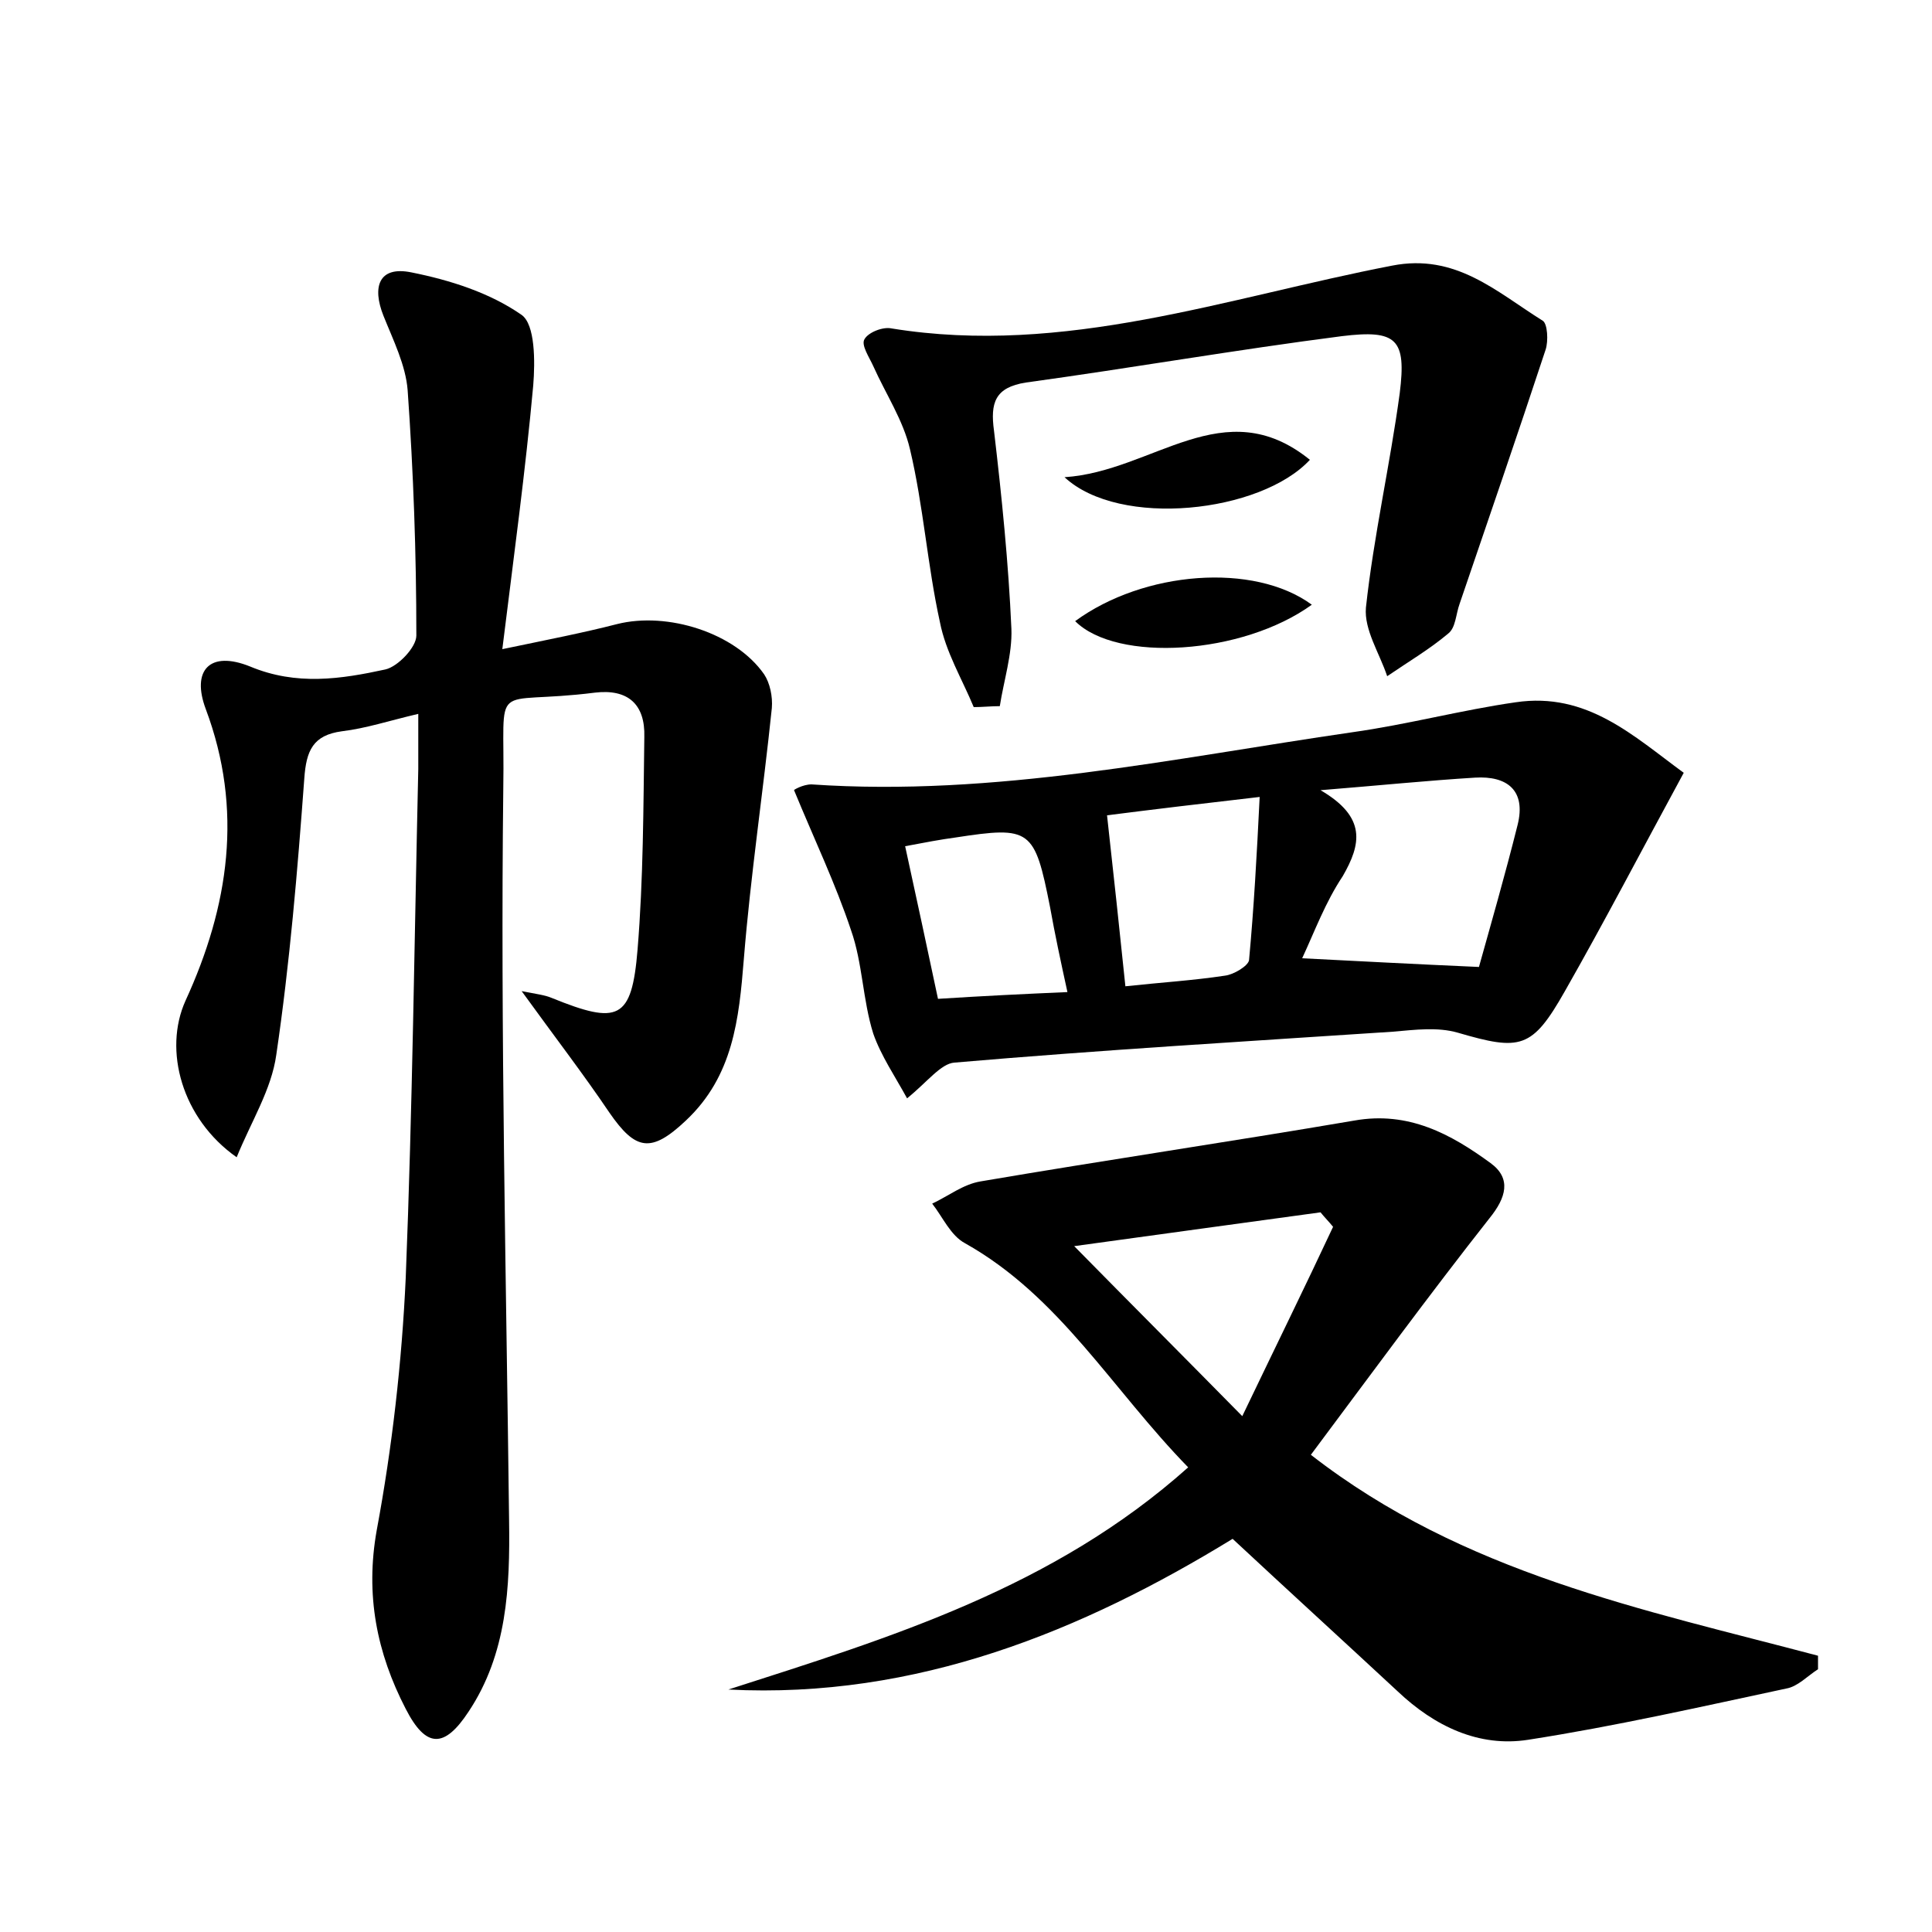 <?xml version="1.0" encoding="utf-8"?>
<!-- Generator: Adobe Illustrator 22.0.0, SVG Export Plug-In . SVG Version: 6.00 Build 0)  -->
<svg version="1.1" id="图层_1" xmlns="http://www.w3.org/2000/svg" xmlns:xlink="http://www.w3.org/1999/xlink" x="0px" y="0px"
	 viewBox="0 0 200 200" style="enable-background:new 0 0 200 200;" xml:space="preserve">
<style type="text/css">
	.st1{fill:#010000;}
	.st4{fill:#fbfafc;}
</style>
<g>
	
	<path d="M43.3,73.9c-3,0.7-5.4,1.5-7.9,1.8c-3,0.4-3.7,2-3.9,4.9c-0.7,9.5-1.5,19.1-2.9,28.6c-0.5,3.6-2.6,6.9-4.1,10.6
		c-5.7-4-7.6-11.1-5.3-16.2c4.5-9.8,6-19.8,2.1-30.2c-1.5-4,0.4-6.1,4.6-4.4c4.8,2,9.4,1.3,14,0.3c1.3-0.3,3.2-2.3,3.2-3.5
		c0-8.5-0.3-16.9-0.9-25.4c-0.2-2.6-1.5-5.2-2.5-7.7c-1.2-3-0.5-5.2,2.9-4.5c4,0.8,8.1,2.1,11.4,4.4c1.4,1,1.4,4.8,1.2,7.3
		c-0.8,8.8-2,17.6-3.2,27.3c4.8-1,8.4-1.7,11.9-2.6c5.2-1.3,12.2,0.9,15.2,5.2c0.6,0.9,0.9,2.3,0.8,3.5c-0.9,8.7-2.2,17.3-2.9,26
		c-0.5,6.2-1.1,12.1-6,16.7c-3.6,3.4-5.2,3.1-7.9-0.8c-2.7-4-5.7-7.9-9.1-12.6c1.5,0.3,2.4,0.4,3.1,0.7c6.9,2.8,8.3,2.3,8.9-5
		c0.6-7.3,0.6-14.7,0.7-22c0.1-3.4-1.7-5-5.1-4.6c-11.1,1.4-9.3-1.8-9.5,9.9c-0.3,25.3,0.3,50.5,0.6,75.8c0.1,6.9-0.2,13.8-4.2,19.8
		c-2.5,3.8-4.4,3.8-6.5-0.3c-3-5.8-4.2-11.8-3-18.5c1.6-8.6,2.6-17.4,3-26.1c0.7-17.6,0.9-35.2,1.3-52.7
		C43.3,77.8,43.3,76.1,43.3,73.9z"/>
	<path d="M75.4,174.9c16.8-5.4,33.6-10.5,47.6-23c-7.9-8.1-13.3-17.7-23.1-23.2c-1.5-0.8-2.3-2.7-3.4-4.1c1.7-0.8,3.2-2,5-2.3
		c12.9-2.2,25.8-4.1,38.7-6.3c5.6-1,10,1.4,14.1,4.4c2.2,1.6,1.6,3.6-0.1,5.7c-6.3,8-12.3,16.2-18.5,24.5
		c15.8,12.3,34.4,16,52.5,20.8c0,0.5,0,0.9,0,1.4c-1.1,0.7-2.1,1.8-3.3,2c-8.9,1.9-17.7,3.9-26.7,5.3c-5.1,0.8-9.7-1.4-13.5-5
		c-5.6-5.2-11.3-10.4-17.1-15.8C112.1,168.8,94.9,175.9,75.4,174.9z M128.6,146.6c3.5-7.3,6.5-13.4,9.4-19.6c-0.4-0.5-0.9-1-1.3-1.5
		c-8,1.1-16.1,2.2-25.5,3.5C117.3,135.2,122.5,140.4,128.6,146.6z"/>
	<path d="M174.3,80c-4.4,8.1-8.2,15.4-12.3,22.6c-3.4,6-4.6,6.2-11.1,4.3c-2.1-0.6-4.4-0.3-6.7-0.1c-15.1,1-30.3,1.9-45.4,3.2
		c-1.4,0.1-2.8,2-4.9,3.7c-1.2-2.2-2.7-4.4-3.5-6.7c-1.1-3.5-1.1-7.3-2.3-10.7c-1.6-4.8-3.8-9.4-5.9-14.5c-0.1,0,0.9-0.6,1.8-0.6
		c19,1.3,37.4-2.7,56-5.4c5.7-0.8,11.3-2.3,16.9-3.1C164.3,71.6,169.1,76.2,174.3,80z M134.8,99.2c5.9,0.3,11.5,0.6,18.3,0.9
		c1.2-4.3,2.7-9.5,4-14.7c0.9-3.6-1.1-5.1-4.4-4.9c-4.9,0.3-9.8,0.8-16,1.3c4.8,2.8,4.2,5.6,2.3,8.9
		C137.2,93.4,136.1,96.4,134.8,99.2z M114.6,84.4c0.7,6.3,1.3,11.9,1.9,17.7c3.7-0.4,7-0.6,10.3-1.1c0.9-0.1,2.4-1,2.5-1.6
		c0.5-5.4,0.8-10.8,1.1-16.9C124.3,83.2,119.3,83.8,114.6,84.4z M110.5,102.7c-0.7-3.2-1.3-6-1.8-8.8c-1.6-8.1-2-8.4-9.8-7.2
		c-1.5,0.2-3.1,0.5-5.2,0.9c1.2,5.5,2.3,10.6,3.4,15.8C101.8,103.1,105.9,102.9,110.5,102.7z"/>
	<path d="M100.8,73.2c-1.2-2.9-2.9-5.7-3.5-8.8c-1.3-5.9-1.7-12-3.1-17.9c-0.7-3-2.5-5.7-3.8-8.6c-0.4-0.9-1.3-2.2-0.9-2.8
		c0.4-0.7,1.9-1.3,2.8-1.1c17.9,2.9,34.7-3.2,51.8-6.5c6.6-1.3,10.8,2.7,15.6,5.7c0.5,0.3,0.6,2.1,0.3,3c-2.9,8.8-5.9,17.5-8.9,26.3
		c-0.4,1.1-0.4,2.5-1.2,3.1c-1.9,1.6-4.1,2.9-6.3,4.4c-0.8-2.4-2.4-4.8-2.2-7.1c0.8-7.4,2.5-14.8,3.5-22.2c0.7-5.6-0.3-6.6-6-5.9
		c-10.9,1.4-21.8,3.3-32.7,4.8c-3.2,0.5-3.7,2.1-3.3,5c0.8,6.8,1.5,13.7,1.8,20.5c0.1,2.6-0.8,5.4-1.2,8
		C102.6,73.1,101.7,73.2,100.8,73.2z"/>
	<path d="M110.2,49.4c9.2-0.6,16.5-9,25.4-1.8C130.5,53.1,115.9,54.7,110.2,49.4z"/>
	<path d="M135.8,62.6c-7.2,5.2-20.2,6-24.5,1.7C118.4,59.1,129.8,58.2,135.8,62.6z"/>
	
	
	
	
</g>
</svg>

